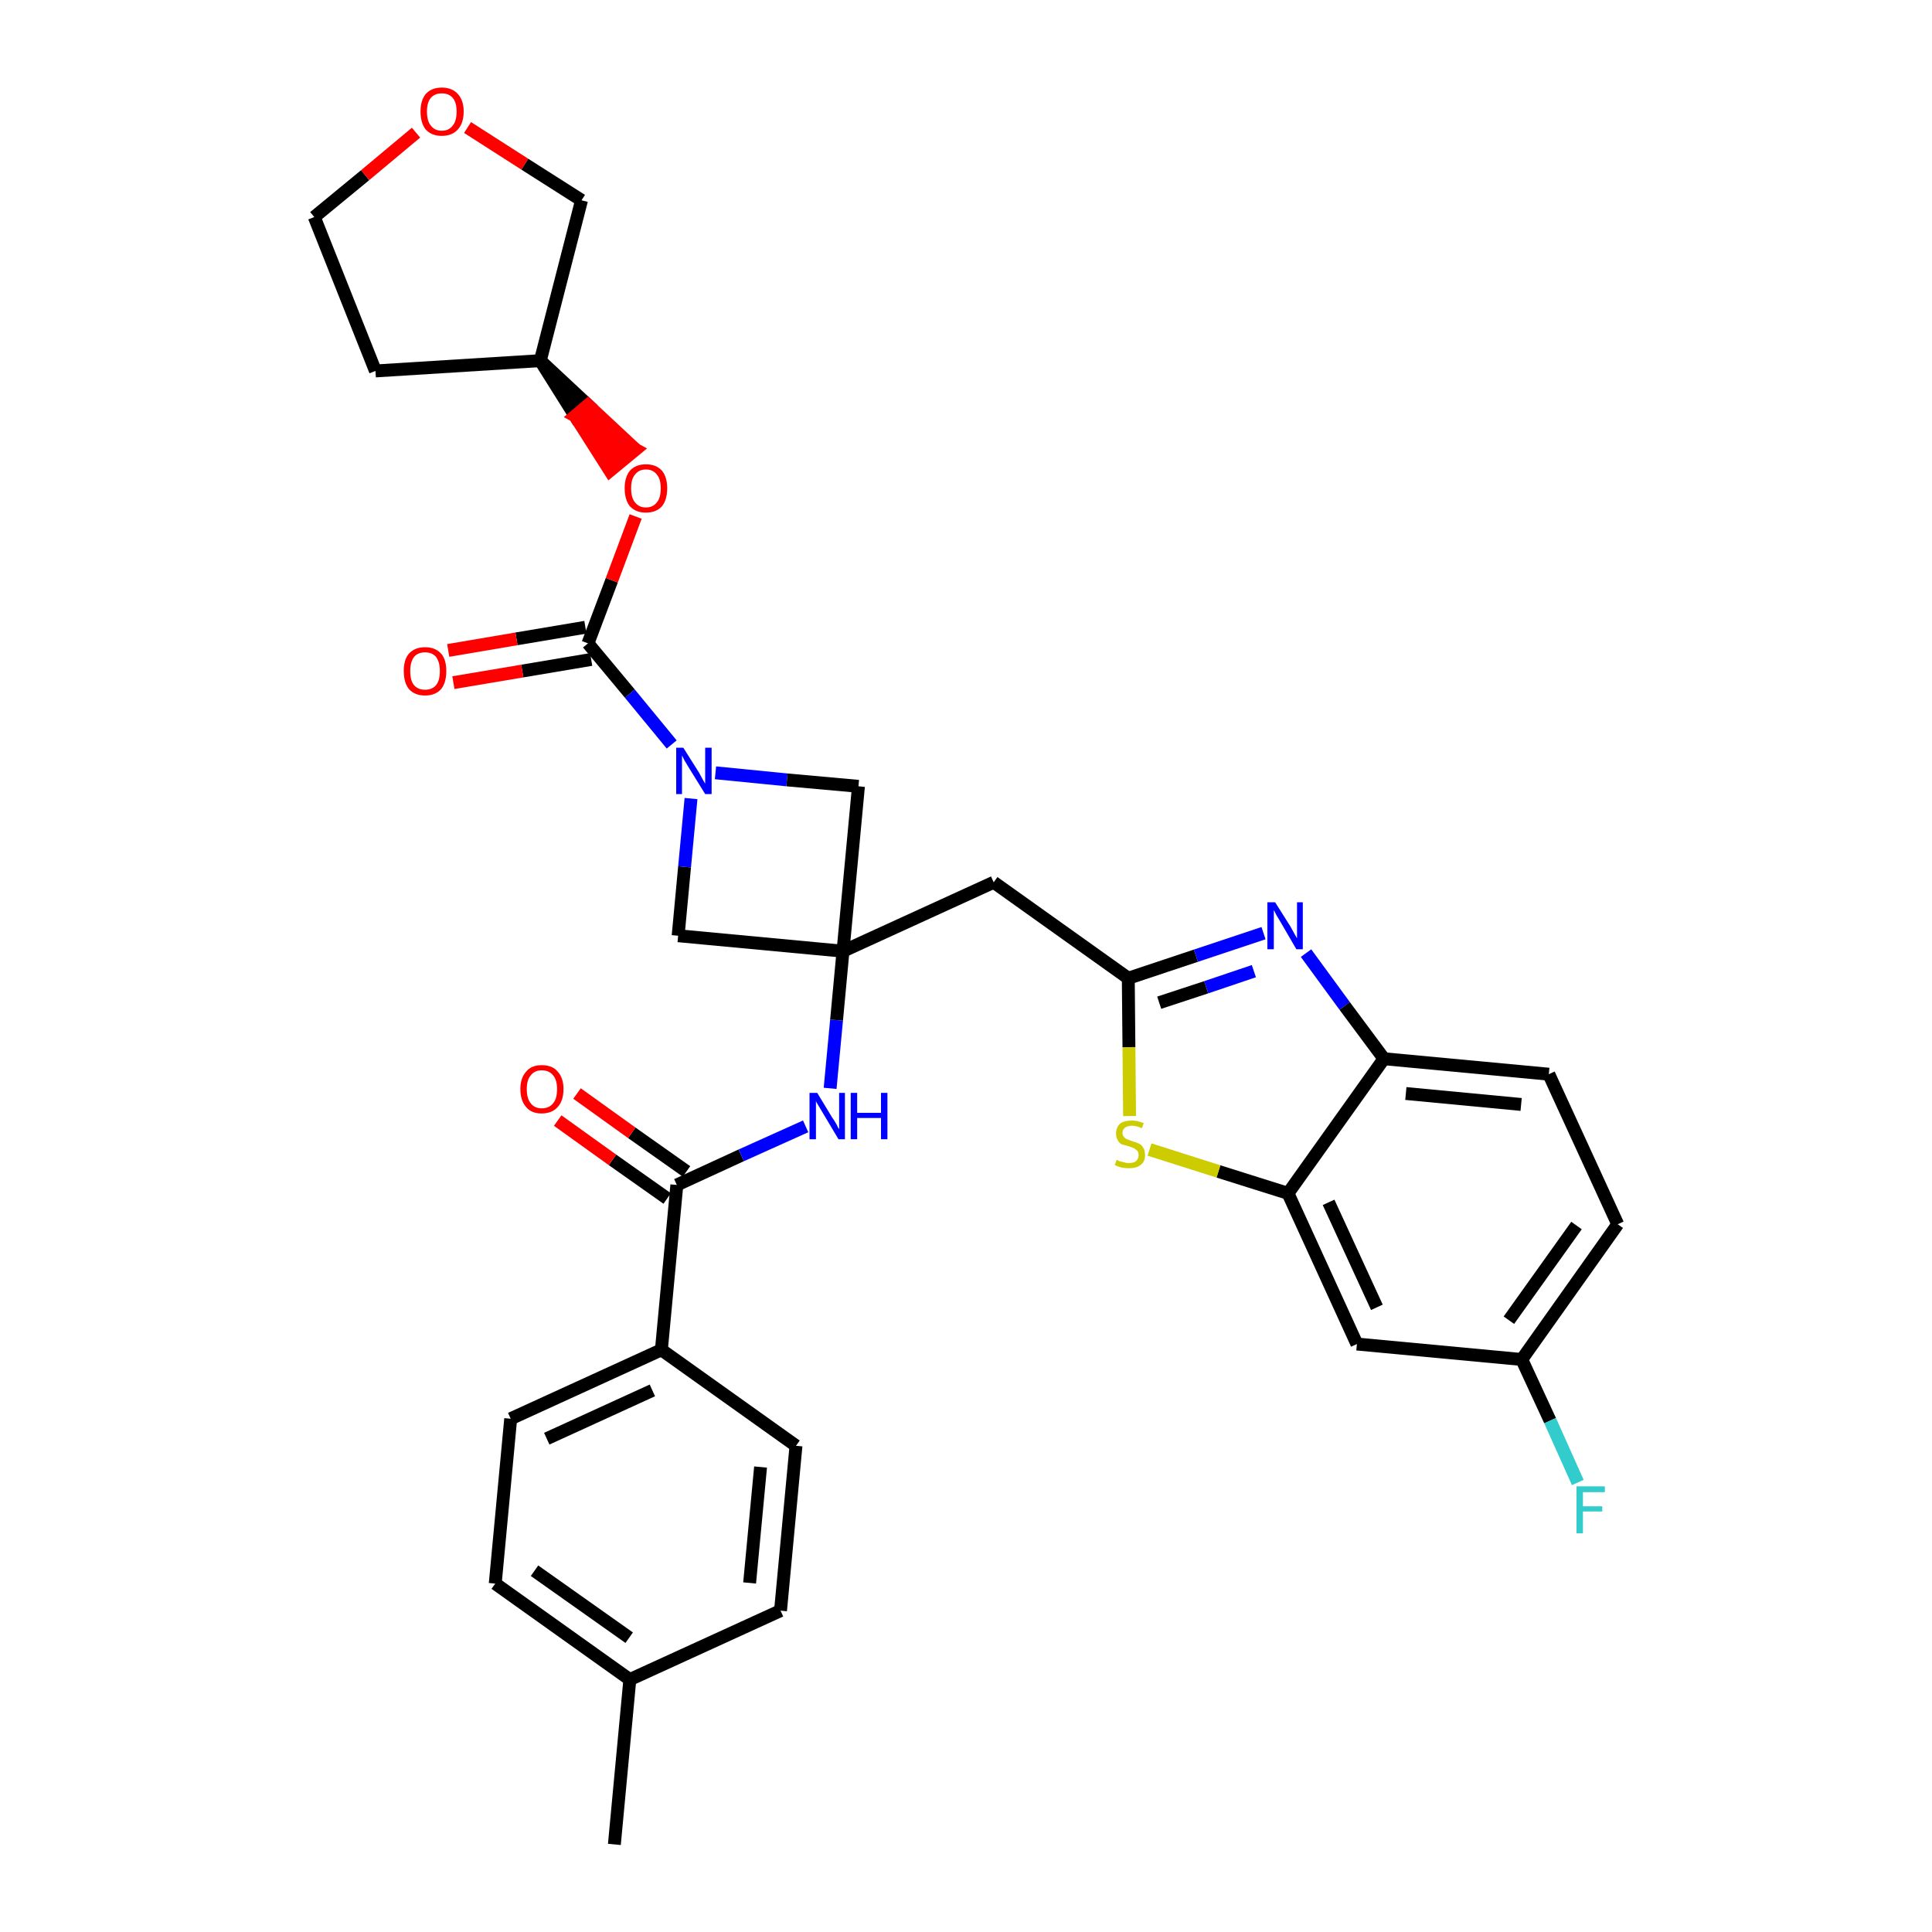<?xml version='1.0' encoding='iso-8859-1'?>
<svg version='1.1' baseProfile='full'
              xmlns='http://www.w3.org/2000/svg'
                      xmlns:rdkit='http://www.rdkit.org/xml'
                      xmlns:xlink='http://www.w3.org/1999/xlink'
                  xml:space='preserve'
width='300px' height='300px' viewBox='0 0 300 300'>
<!-- END OF HEADER -->
<path class='bond-0 atom-0 atom-1' d='M 95.4,286.4 L 97.8,260.8' style='fill:none;fill-rule:evenodd;stroke:#000000;stroke-width:2.0px;stroke-linecap:butt;stroke-linejoin:miter;stroke-opacity:1' />
<path class='bond-1 atom-1 atom-2' d='M 97.8,260.8 L 76.9,245.9' style='fill:none;fill-rule:evenodd;stroke:#000000;stroke-width:2.0px;stroke-linecap:butt;stroke-linejoin:miter;stroke-opacity:1' />
<path class='bond-1 atom-1 atom-2' d='M 97.7,254.3 L 83.0,243.9' style='fill:none;fill-rule:evenodd;stroke:#000000;stroke-width:2.0px;stroke-linecap:butt;stroke-linejoin:miter;stroke-opacity:1' />
<path class='bond-32 atom-32 atom-1' d='M 121.2,250.1 L 97.8,260.8' style='fill:none;fill-rule:evenodd;stroke:#000000;stroke-width:2.0px;stroke-linecap:butt;stroke-linejoin:miter;stroke-opacity:1' />
<path class='bond-2 atom-2 atom-3' d='M 76.9,245.9 L 79.3,220.3' style='fill:none;fill-rule:evenodd;stroke:#000000;stroke-width:2.0px;stroke-linecap:butt;stroke-linejoin:miter;stroke-opacity:1' />
<path class='bond-3 atom-3 atom-4' d='M 79.3,220.3 L 102.7,209.6' style='fill:none;fill-rule:evenodd;stroke:#000000;stroke-width:2.0px;stroke-linecap:butt;stroke-linejoin:miter;stroke-opacity:1' />
<path class='bond-3 atom-3 atom-4' d='M 84.9,223.4 L 101.3,215.9' style='fill:none;fill-rule:evenodd;stroke:#000000;stroke-width:2.0px;stroke-linecap:butt;stroke-linejoin:miter;stroke-opacity:1' />
<path class='bond-4 atom-4 atom-5' d='M 102.7,209.6 L 105.1,184.0' style='fill:none;fill-rule:evenodd;stroke:#000000;stroke-width:2.0px;stroke-linecap:butt;stroke-linejoin:miter;stroke-opacity:1' />
<path class='bond-30 atom-4 atom-31' d='M 102.7,209.6 L 123.6,224.5' style='fill:none;fill-rule:evenodd;stroke:#000000;stroke-width:2.0px;stroke-linecap:butt;stroke-linejoin:miter;stroke-opacity:1' />
<path class='bond-5 atom-5 atom-6' d='M 106.6,181.9 L 98.1,175.9' style='fill:none;fill-rule:evenodd;stroke:#000000;stroke-width:2.0px;stroke-linecap:butt;stroke-linejoin:miter;stroke-opacity:1' />
<path class='bond-5 atom-5 atom-6' d='M 98.1,175.9 L 89.6,169.8' style='fill:none;fill-rule:evenodd;stroke:#FF0000;stroke-width:2.0px;stroke-linecap:butt;stroke-linejoin:miter;stroke-opacity:1' />
<path class='bond-5 atom-5 atom-6' d='M 103.6,186.1 L 95.1,180.1' style='fill:none;fill-rule:evenodd;stroke:#000000;stroke-width:2.0px;stroke-linecap:butt;stroke-linejoin:miter;stroke-opacity:1' />
<path class='bond-5 atom-5 atom-6' d='M 95.1,180.1 L 86.6,174.0' style='fill:none;fill-rule:evenodd;stroke:#FF0000;stroke-width:2.0px;stroke-linecap:butt;stroke-linejoin:miter;stroke-opacity:1' />
<path class='bond-6 atom-5 atom-7' d='M 105.1,184.0 L 115.1,179.4' style='fill:none;fill-rule:evenodd;stroke:#000000;stroke-width:2.0px;stroke-linecap:butt;stroke-linejoin:miter;stroke-opacity:1' />
<path class='bond-6 atom-5 atom-7' d='M 115.1,179.4 L 125.1,174.9' style='fill:none;fill-rule:evenodd;stroke:#0000FF;stroke-width:2.0px;stroke-linecap:butt;stroke-linejoin:miter;stroke-opacity:1' />
<path class='bond-7 atom-7 atom-8' d='M 128.9,169.0 L 129.9,158.4' style='fill:none;fill-rule:evenodd;stroke:#0000FF;stroke-width:2.0px;stroke-linecap:butt;stroke-linejoin:miter;stroke-opacity:1' />
<path class='bond-7 atom-7 atom-8' d='M 129.9,158.4 L 130.9,147.7' style='fill:none;fill-rule:evenodd;stroke:#000000;stroke-width:2.0px;stroke-linecap:butt;stroke-linejoin:miter;stroke-opacity:1' />
<path class='bond-8 atom-8 atom-9' d='M 130.9,147.7 L 154.3,137.0' style='fill:none;fill-rule:evenodd;stroke:#000000;stroke-width:2.0px;stroke-linecap:butt;stroke-linejoin:miter;stroke-opacity:1' />
<path class='bond-19 atom-8 atom-20' d='M 130.9,147.7 L 105.3,145.3' style='fill:none;fill-rule:evenodd;stroke:#000000;stroke-width:2.0px;stroke-linecap:butt;stroke-linejoin:miter;stroke-opacity:1' />
<path class='bond-33 atom-30 atom-8' d='M 133.3,122.1 L 130.9,147.7' style='fill:none;fill-rule:evenodd;stroke:#000000;stroke-width:2.0px;stroke-linecap:butt;stroke-linejoin:miter;stroke-opacity:1' />
<path class='bond-9 atom-9 atom-10' d='M 154.3,137.0 L 175.2,151.9' style='fill:none;fill-rule:evenodd;stroke:#000000;stroke-width:2.0px;stroke-linecap:butt;stroke-linejoin:miter;stroke-opacity:1' />
<path class='bond-10 atom-10 atom-11' d='M 175.2,151.9 L 185.7,148.4' style='fill:none;fill-rule:evenodd;stroke:#000000;stroke-width:2.0px;stroke-linecap:butt;stroke-linejoin:miter;stroke-opacity:1' />
<path class='bond-10 atom-10 atom-11' d='M 185.7,148.4 L 196.2,144.9' style='fill:none;fill-rule:evenodd;stroke:#0000FF;stroke-width:2.0px;stroke-linecap:butt;stroke-linejoin:miter;stroke-opacity:1' />
<path class='bond-10 atom-10 atom-11' d='M 180.0,155.7 L 187.3,153.3' style='fill:none;fill-rule:evenodd;stroke:#000000;stroke-width:2.0px;stroke-linecap:butt;stroke-linejoin:miter;stroke-opacity:1' />
<path class='bond-10 atom-10 atom-11' d='M 187.3,153.3 L 194.7,150.8' style='fill:none;fill-rule:evenodd;stroke:#0000FF;stroke-width:2.0px;stroke-linecap:butt;stroke-linejoin:miter;stroke-opacity:1' />
<path class='bond-34 atom-19 atom-10' d='M 175.4,173.3 L 175.3,162.6' style='fill:none;fill-rule:evenodd;stroke:#CCCC00;stroke-width:2.0px;stroke-linecap:butt;stroke-linejoin:miter;stroke-opacity:1' />
<path class='bond-34 atom-19 atom-10' d='M 175.3,162.6 L 175.2,151.9' style='fill:none;fill-rule:evenodd;stroke:#000000;stroke-width:2.0px;stroke-linecap:butt;stroke-linejoin:miter;stroke-opacity:1' />
<path class='bond-11 atom-11 atom-12' d='M 202.8,148.0 L 208.8,156.2' style='fill:none;fill-rule:evenodd;stroke:#0000FF;stroke-width:2.0px;stroke-linecap:butt;stroke-linejoin:miter;stroke-opacity:1' />
<path class='bond-11 atom-11 atom-12' d='M 208.8,156.2 L 214.9,164.4' style='fill:none;fill-rule:evenodd;stroke:#000000;stroke-width:2.0px;stroke-linecap:butt;stroke-linejoin:miter;stroke-opacity:1' />
<path class='bond-12 atom-12 atom-13' d='M 214.9,164.4 L 240.5,166.8' style='fill:none;fill-rule:evenodd;stroke:#000000;stroke-width:2.0px;stroke-linecap:butt;stroke-linejoin:miter;stroke-opacity:1' />
<path class='bond-12 atom-12 atom-13' d='M 218.3,169.8 L 236.2,171.5' style='fill:none;fill-rule:evenodd;stroke:#000000;stroke-width:2.0px;stroke-linecap:butt;stroke-linejoin:miter;stroke-opacity:1' />
<path class='bond-36 atom-18 atom-12' d='M 200.0,185.3 L 214.9,164.4' style='fill:none;fill-rule:evenodd;stroke:#000000;stroke-width:2.0px;stroke-linecap:butt;stroke-linejoin:miter;stroke-opacity:1' />
<path class='bond-13 atom-13 atom-14' d='M 240.5,166.8 L 251.2,190.1' style='fill:none;fill-rule:evenodd;stroke:#000000;stroke-width:2.0px;stroke-linecap:butt;stroke-linejoin:miter;stroke-opacity:1' />
<path class='bond-14 atom-14 atom-15' d='M 251.2,190.1 L 236.3,211.1' style='fill:none;fill-rule:evenodd;stroke:#000000;stroke-width:2.0px;stroke-linecap:butt;stroke-linejoin:miter;stroke-opacity:1' />
<path class='bond-14 atom-14 atom-15' d='M 244.8,190.3 L 234.3,205.0' style='fill:none;fill-rule:evenodd;stroke:#000000;stroke-width:2.0px;stroke-linecap:butt;stroke-linejoin:miter;stroke-opacity:1' />
<path class='bond-15 atom-15 atom-16' d='M 236.3,211.1 L 240.7,220.6' style='fill:none;fill-rule:evenodd;stroke:#000000;stroke-width:2.0px;stroke-linecap:butt;stroke-linejoin:miter;stroke-opacity:1' />
<path class='bond-15 atom-15 atom-16' d='M 240.7,220.6 L 245.0,230.2' style='fill:none;fill-rule:evenodd;stroke:#33CCCC;stroke-width:2.0px;stroke-linecap:butt;stroke-linejoin:miter;stroke-opacity:1' />
<path class='bond-16 atom-15 atom-17' d='M 236.3,211.1 L 210.7,208.7' style='fill:none;fill-rule:evenodd;stroke:#000000;stroke-width:2.0px;stroke-linecap:butt;stroke-linejoin:miter;stroke-opacity:1' />
<path class='bond-17 atom-17 atom-18' d='M 210.7,208.7 L 200.0,185.3' style='fill:none;fill-rule:evenodd;stroke:#000000;stroke-width:2.0px;stroke-linecap:butt;stroke-linejoin:miter;stroke-opacity:1' />
<path class='bond-17 atom-17 atom-18' d='M 213.8,203.0 L 206.3,186.7' style='fill:none;fill-rule:evenodd;stroke:#000000;stroke-width:2.0px;stroke-linecap:butt;stroke-linejoin:miter;stroke-opacity:1' />
<path class='bond-18 atom-18 atom-19' d='M 200.0,185.3 L 189.2,181.9' style='fill:none;fill-rule:evenodd;stroke:#000000;stroke-width:2.0px;stroke-linecap:butt;stroke-linejoin:miter;stroke-opacity:1' />
<path class='bond-18 atom-18 atom-19' d='M 189.2,181.9 L 178.5,178.5' style='fill:none;fill-rule:evenodd;stroke:#CCCC00;stroke-width:2.0px;stroke-linecap:butt;stroke-linejoin:miter;stroke-opacity:1' />
<path class='bond-20 atom-20 atom-21' d='M 105.3,145.3 L 106.3,134.6' style='fill:none;fill-rule:evenodd;stroke:#000000;stroke-width:2.0px;stroke-linecap:butt;stroke-linejoin:miter;stroke-opacity:1' />
<path class='bond-20 atom-20 atom-21' d='M 106.3,134.6 L 107.3,124.0' style='fill:none;fill-rule:evenodd;stroke:#0000FF;stroke-width:2.0px;stroke-linecap:butt;stroke-linejoin:miter;stroke-opacity:1' />
<path class='bond-21 atom-21 atom-22' d='M 104.3,115.6 L 97.8,107.7' style='fill:none;fill-rule:evenodd;stroke:#0000FF;stroke-width:2.0px;stroke-linecap:butt;stroke-linejoin:miter;stroke-opacity:1' />
<path class='bond-21 atom-21 atom-22' d='M 97.8,107.7 L 91.3,99.9' style='fill:none;fill-rule:evenodd;stroke:#000000;stroke-width:2.0px;stroke-linecap:butt;stroke-linejoin:miter;stroke-opacity:1' />
<path class='bond-29 atom-21 atom-30' d='M 111.1,120.0 L 122.2,121.1' style='fill:none;fill-rule:evenodd;stroke:#0000FF;stroke-width:2.0px;stroke-linecap:butt;stroke-linejoin:miter;stroke-opacity:1' />
<path class='bond-29 atom-21 atom-30' d='M 122.2,121.1 L 133.3,122.1' style='fill:none;fill-rule:evenodd;stroke:#000000;stroke-width:2.0px;stroke-linecap:butt;stroke-linejoin:miter;stroke-opacity:1' />
<path class='bond-22 atom-22 atom-23' d='M 90.9,97.4 L 80.2,99.2' style='fill:none;fill-rule:evenodd;stroke:#000000;stroke-width:2.0px;stroke-linecap:butt;stroke-linejoin:miter;stroke-opacity:1' />
<path class='bond-22 atom-22 atom-23' d='M 80.2,99.2 L 69.6,101.0' style='fill:none;fill-rule:evenodd;stroke:#FF0000;stroke-width:2.0px;stroke-linecap:butt;stroke-linejoin:miter;stroke-opacity:1' />
<path class='bond-22 atom-22 atom-23' d='M 91.8,102.4 L 81.1,104.2' style='fill:none;fill-rule:evenodd;stroke:#000000;stroke-width:2.0px;stroke-linecap:butt;stroke-linejoin:miter;stroke-opacity:1' />
<path class='bond-22 atom-22 atom-23' d='M 81.1,104.2 L 70.4,106.0' style='fill:none;fill-rule:evenodd;stroke:#FF0000;stroke-width:2.0px;stroke-linecap:butt;stroke-linejoin:miter;stroke-opacity:1' />
<path class='bond-23 atom-22 atom-24' d='M 91.3,99.9 L 95.0,90.1' style='fill:none;fill-rule:evenodd;stroke:#000000;stroke-width:2.0px;stroke-linecap:butt;stroke-linejoin:miter;stroke-opacity:1' />
<path class='bond-23 atom-22 atom-24' d='M 95.0,90.1 L 98.7,80.2' style='fill:none;fill-rule:evenodd;stroke:#FF0000;stroke-width:2.0px;stroke-linecap:butt;stroke-linejoin:miter;stroke-opacity:1' />
<path class='bond-24 atom-25 atom-24' d='M 83.9,56.0 L 89.3,64.6 L 91.3,62.9 Z' style='fill:#000000;fill-rule:evenodd;fill-opacity:1;stroke:#000000;stroke-width:2.0px;stroke-linecap:butt;stroke-linejoin:miter;stroke-opacity:1;' />
<path class='bond-24 atom-25 atom-24' d='M 89.3,64.6 L 98.7,69.8 L 94.7,73.1 Z' style='fill:#FF0000;fill-rule:evenodd;fill-opacity:1;stroke:#FF0000;stroke-width:2.0px;stroke-linecap:butt;stroke-linejoin:miter;stroke-opacity:1;' />
<path class='bond-24 atom-25 atom-24' d='M 89.3,64.6 L 91.3,62.9 L 98.7,69.8 Z' style='fill:#FF0000;fill-rule:evenodd;fill-opacity:1;stroke:#FF0000;stroke-width:2.0px;stroke-linecap:butt;stroke-linejoin:miter;stroke-opacity:1;' />
<path class='bond-25 atom-25 atom-26' d='M 83.9,56.0 L 58.3,57.6' style='fill:none;fill-rule:evenodd;stroke:#000000;stroke-width:2.0px;stroke-linecap:butt;stroke-linejoin:miter;stroke-opacity:1' />
<path class='bond-35 atom-29 atom-25' d='M 90.3,31.1 L 83.9,56.0' style='fill:none;fill-rule:evenodd;stroke:#000000;stroke-width:2.0px;stroke-linecap:butt;stroke-linejoin:miter;stroke-opacity:1' />
<path class='bond-26 atom-26 atom-27' d='M 58.3,57.6 L 48.8,33.7' style='fill:none;fill-rule:evenodd;stroke:#000000;stroke-width:2.0px;stroke-linecap:butt;stroke-linejoin:miter;stroke-opacity:1' />
<path class='bond-27 atom-27 atom-28' d='M 48.8,33.7 L 56.7,27.2' style='fill:none;fill-rule:evenodd;stroke:#000000;stroke-width:2.0px;stroke-linecap:butt;stroke-linejoin:miter;stroke-opacity:1' />
<path class='bond-27 atom-27 atom-28' d='M 56.7,27.2 L 64.6,20.6' style='fill:none;fill-rule:evenodd;stroke:#FF0000;stroke-width:2.0px;stroke-linecap:butt;stroke-linejoin:miter;stroke-opacity:1' />
<path class='bond-28 atom-28 atom-29' d='M 72.6,19.8 L 81.5,25.5' style='fill:none;fill-rule:evenodd;stroke:#FF0000;stroke-width:2.0px;stroke-linecap:butt;stroke-linejoin:miter;stroke-opacity:1' />
<path class='bond-28 atom-28 atom-29' d='M 81.5,25.5 L 90.3,31.1' style='fill:none;fill-rule:evenodd;stroke:#000000;stroke-width:2.0px;stroke-linecap:butt;stroke-linejoin:miter;stroke-opacity:1' />
<path class='bond-31 atom-31 atom-32' d='M 123.6,224.5 L 121.2,250.1' style='fill:none;fill-rule:evenodd;stroke:#000000;stroke-width:2.0px;stroke-linecap:butt;stroke-linejoin:miter;stroke-opacity:1' />
<path class='bond-31 atom-31 atom-32' d='M 118.1,227.8 L 116.4,245.8' style='fill:none;fill-rule:evenodd;stroke:#000000;stroke-width:2.0px;stroke-linecap:butt;stroke-linejoin:miter;stroke-opacity:1' />
<path  class='atom-6' d='M 80.8 169.1
Q 80.8 167.4, 81.7 166.4
Q 82.5 165.4, 84.1 165.4
Q 85.8 165.4, 86.6 166.4
Q 87.5 167.4, 87.5 169.1
Q 87.5 170.9, 86.6 171.9
Q 85.7 172.9, 84.1 172.9
Q 82.5 172.9, 81.7 171.9
Q 80.8 170.9, 80.8 169.1
M 84.1 172.1
Q 85.3 172.1, 85.9 171.3
Q 86.5 170.6, 86.5 169.1
Q 86.5 167.7, 85.9 167.0
Q 85.3 166.2, 84.1 166.2
Q 83.0 166.2, 82.4 167.0
Q 81.8 167.7, 81.8 169.1
Q 81.8 170.6, 82.4 171.3
Q 83.0 172.1, 84.1 172.1
' fill='#FF0000'/>
<path  class='atom-7' d='M 126.9 169.7
L 129.2 173.5
Q 129.5 173.9, 129.9 174.6
Q 130.2 175.3, 130.3 175.3
L 130.3 169.7
L 131.2 169.7
L 131.2 176.9
L 130.2 176.9
L 127.7 172.7
Q 127.4 172.2, 127.1 171.7
Q 126.7 171.1, 126.7 170.9
L 126.7 176.9
L 125.7 176.9
L 125.7 169.7
L 126.9 169.7
' fill='#0000FF'/>
<path  class='atom-7' d='M 132.1 169.7
L 133.1 169.7
L 133.1 172.8
L 136.8 172.8
L 136.8 169.7
L 137.8 169.7
L 137.8 176.9
L 136.8 176.9
L 136.8 173.6
L 133.1 173.6
L 133.1 176.9
L 132.1 176.9
L 132.1 169.7
' fill='#0000FF'/>
<path  class='atom-11' d='M 198.0 140.1
L 200.4 143.9
Q 200.6 144.3, 201.0 145.0
Q 201.4 145.7, 201.4 145.7
L 201.4 140.1
L 202.3 140.1
L 202.3 147.4
L 201.3 147.4
L 198.8 143.1
Q 198.5 142.6, 198.2 142.1
Q 197.9 141.5, 197.8 141.3
L 197.8 147.4
L 196.8 147.4
L 196.8 140.1
L 198.0 140.1
' fill='#0000FF'/>
<path  class='atom-16' d='M 244.8 230.8
L 249.2 230.8
L 249.2 231.7
L 245.8 231.7
L 245.8 233.9
L 248.8 233.9
L 248.8 234.7
L 245.8 234.7
L 245.8 238.1
L 244.8 238.1
L 244.8 230.8
' fill='#33CCCC'/>
<path  class='atom-19' d='M 173.4 180.1
Q 173.5 180.1, 173.8 180.3
Q 174.2 180.4, 174.6 180.5
Q 174.9 180.6, 175.3 180.6
Q 176.0 180.6, 176.4 180.3
Q 176.8 179.9, 176.8 179.4
Q 176.8 178.9, 176.6 178.7
Q 176.4 178.5, 176.1 178.3
Q 175.8 178.2, 175.3 178.0
Q 174.6 177.8, 174.2 177.7
Q 173.8 177.5, 173.6 177.1
Q 173.3 176.7, 173.3 176.0
Q 173.3 175.1, 173.9 174.5
Q 174.5 174.0, 175.8 174.0
Q 176.6 174.0, 177.6 174.4
L 177.3 175.2
Q 176.5 174.8, 175.8 174.8
Q 175.1 174.8, 174.7 175.1
Q 174.3 175.4, 174.3 175.9
Q 174.3 176.3, 174.5 176.5
Q 174.7 176.8, 175.0 176.9
Q 175.3 177.0, 175.8 177.2
Q 176.5 177.4, 176.9 177.6
Q 177.3 177.8, 177.5 178.2
Q 177.8 178.6, 177.8 179.4
Q 177.8 180.4, 177.1 180.9
Q 176.5 181.4, 175.3 181.4
Q 174.7 181.4, 174.2 181.3
Q 173.7 181.2, 173.1 180.9
L 173.4 180.1
' fill='#CCCC00'/>
<path  class='atom-21' d='M 106.1 116.1
L 108.5 119.9
Q 108.7 120.3, 109.1 121.0
Q 109.5 121.7, 109.5 121.7
L 109.5 116.1
L 110.5 116.1
L 110.5 123.3
L 109.5 123.3
L 106.9 119.1
Q 106.6 118.6, 106.3 118.1
Q 106.0 117.5, 105.9 117.3
L 105.9 123.3
L 105.0 123.3
L 105.0 116.1
L 106.1 116.1
' fill='#0000FF'/>
<path  class='atom-23' d='M 62.7 104.2
Q 62.7 102.4, 63.5 101.5
Q 64.4 100.5, 66.0 100.5
Q 67.6 100.5, 68.5 101.5
Q 69.3 102.4, 69.3 104.2
Q 69.3 106.0, 68.5 107.0
Q 67.6 108.0, 66.0 108.0
Q 64.4 108.0, 63.5 107.0
Q 62.7 106.0, 62.7 104.2
M 66.0 107.1
Q 67.1 107.1, 67.7 106.4
Q 68.3 105.7, 68.3 104.2
Q 68.3 102.8, 67.7 102.0
Q 67.1 101.3, 66.0 101.3
Q 64.9 101.3, 64.3 102.0
Q 63.7 102.8, 63.7 104.2
Q 63.7 105.7, 64.3 106.4
Q 64.9 107.1, 66.0 107.1
' fill='#FF0000'/>
<path  class='atom-24' d='M 97.0 75.8
Q 97.0 74.1, 97.8 73.1
Q 98.7 72.1, 100.3 72.1
Q 101.9 72.1, 102.8 73.1
Q 103.6 74.1, 103.6 75.8
Q 103.6 77.6, 102.8 78.6
Q 101.9 79.6, 100.3 79.6
Q 98.7 79.6, 97.8 78.6
Q 97.0 77.6, 97.0 75.8
M 100.3 78.8
Q 101.4 78.8, 102.0 78.0
Q 102.6 77.3, 102.6 75.8
Q 102.6 74.4, 102.0 73.7
Q 101.4 72.9, 100.3 72.9
Q 99.2 72.9, 98.6 73.7
Q 98.0 74.4, 98.0 75.8
Q 98.0 77.3, 98.6 78.0
Q 99.2 78.8, 100.3 78.8
' fill='#FF0000'/>
<path  class='atom-28' d='M 65.3 17.3
Q 65.3 15.6, 66.1 14.6
Q 67.0 13.6, 68.6 13.6
Q 70.2 13.6, 71.1 14.6
Q 72.0 15.6, 72.0 17.3
Q 72.0 19.1, 71.1 20.1
Q 70.2 21.1, 68.6 21.1
Q 67.0 21.1, 66.1 20.1
Q 65.3 19.1, 65.3 17.3
M 68.6 20.3
Q 69.7 20.3, 70.3 19.5
Q 70.9 18.8, 70.9 17.3
Q 70.9 15.9, 70.3 15.2
Q 69.7 14.5, 68.6 14.5
Q 67.5 14.5, 66.9 15.2
Q 66.3 15.9, 66.3 17.3
Q 66.3 18.8, 66.9 19.5
Q 67.5 20.3, 68.6 20.3
' fill='#FF0000'/>
</svg>
